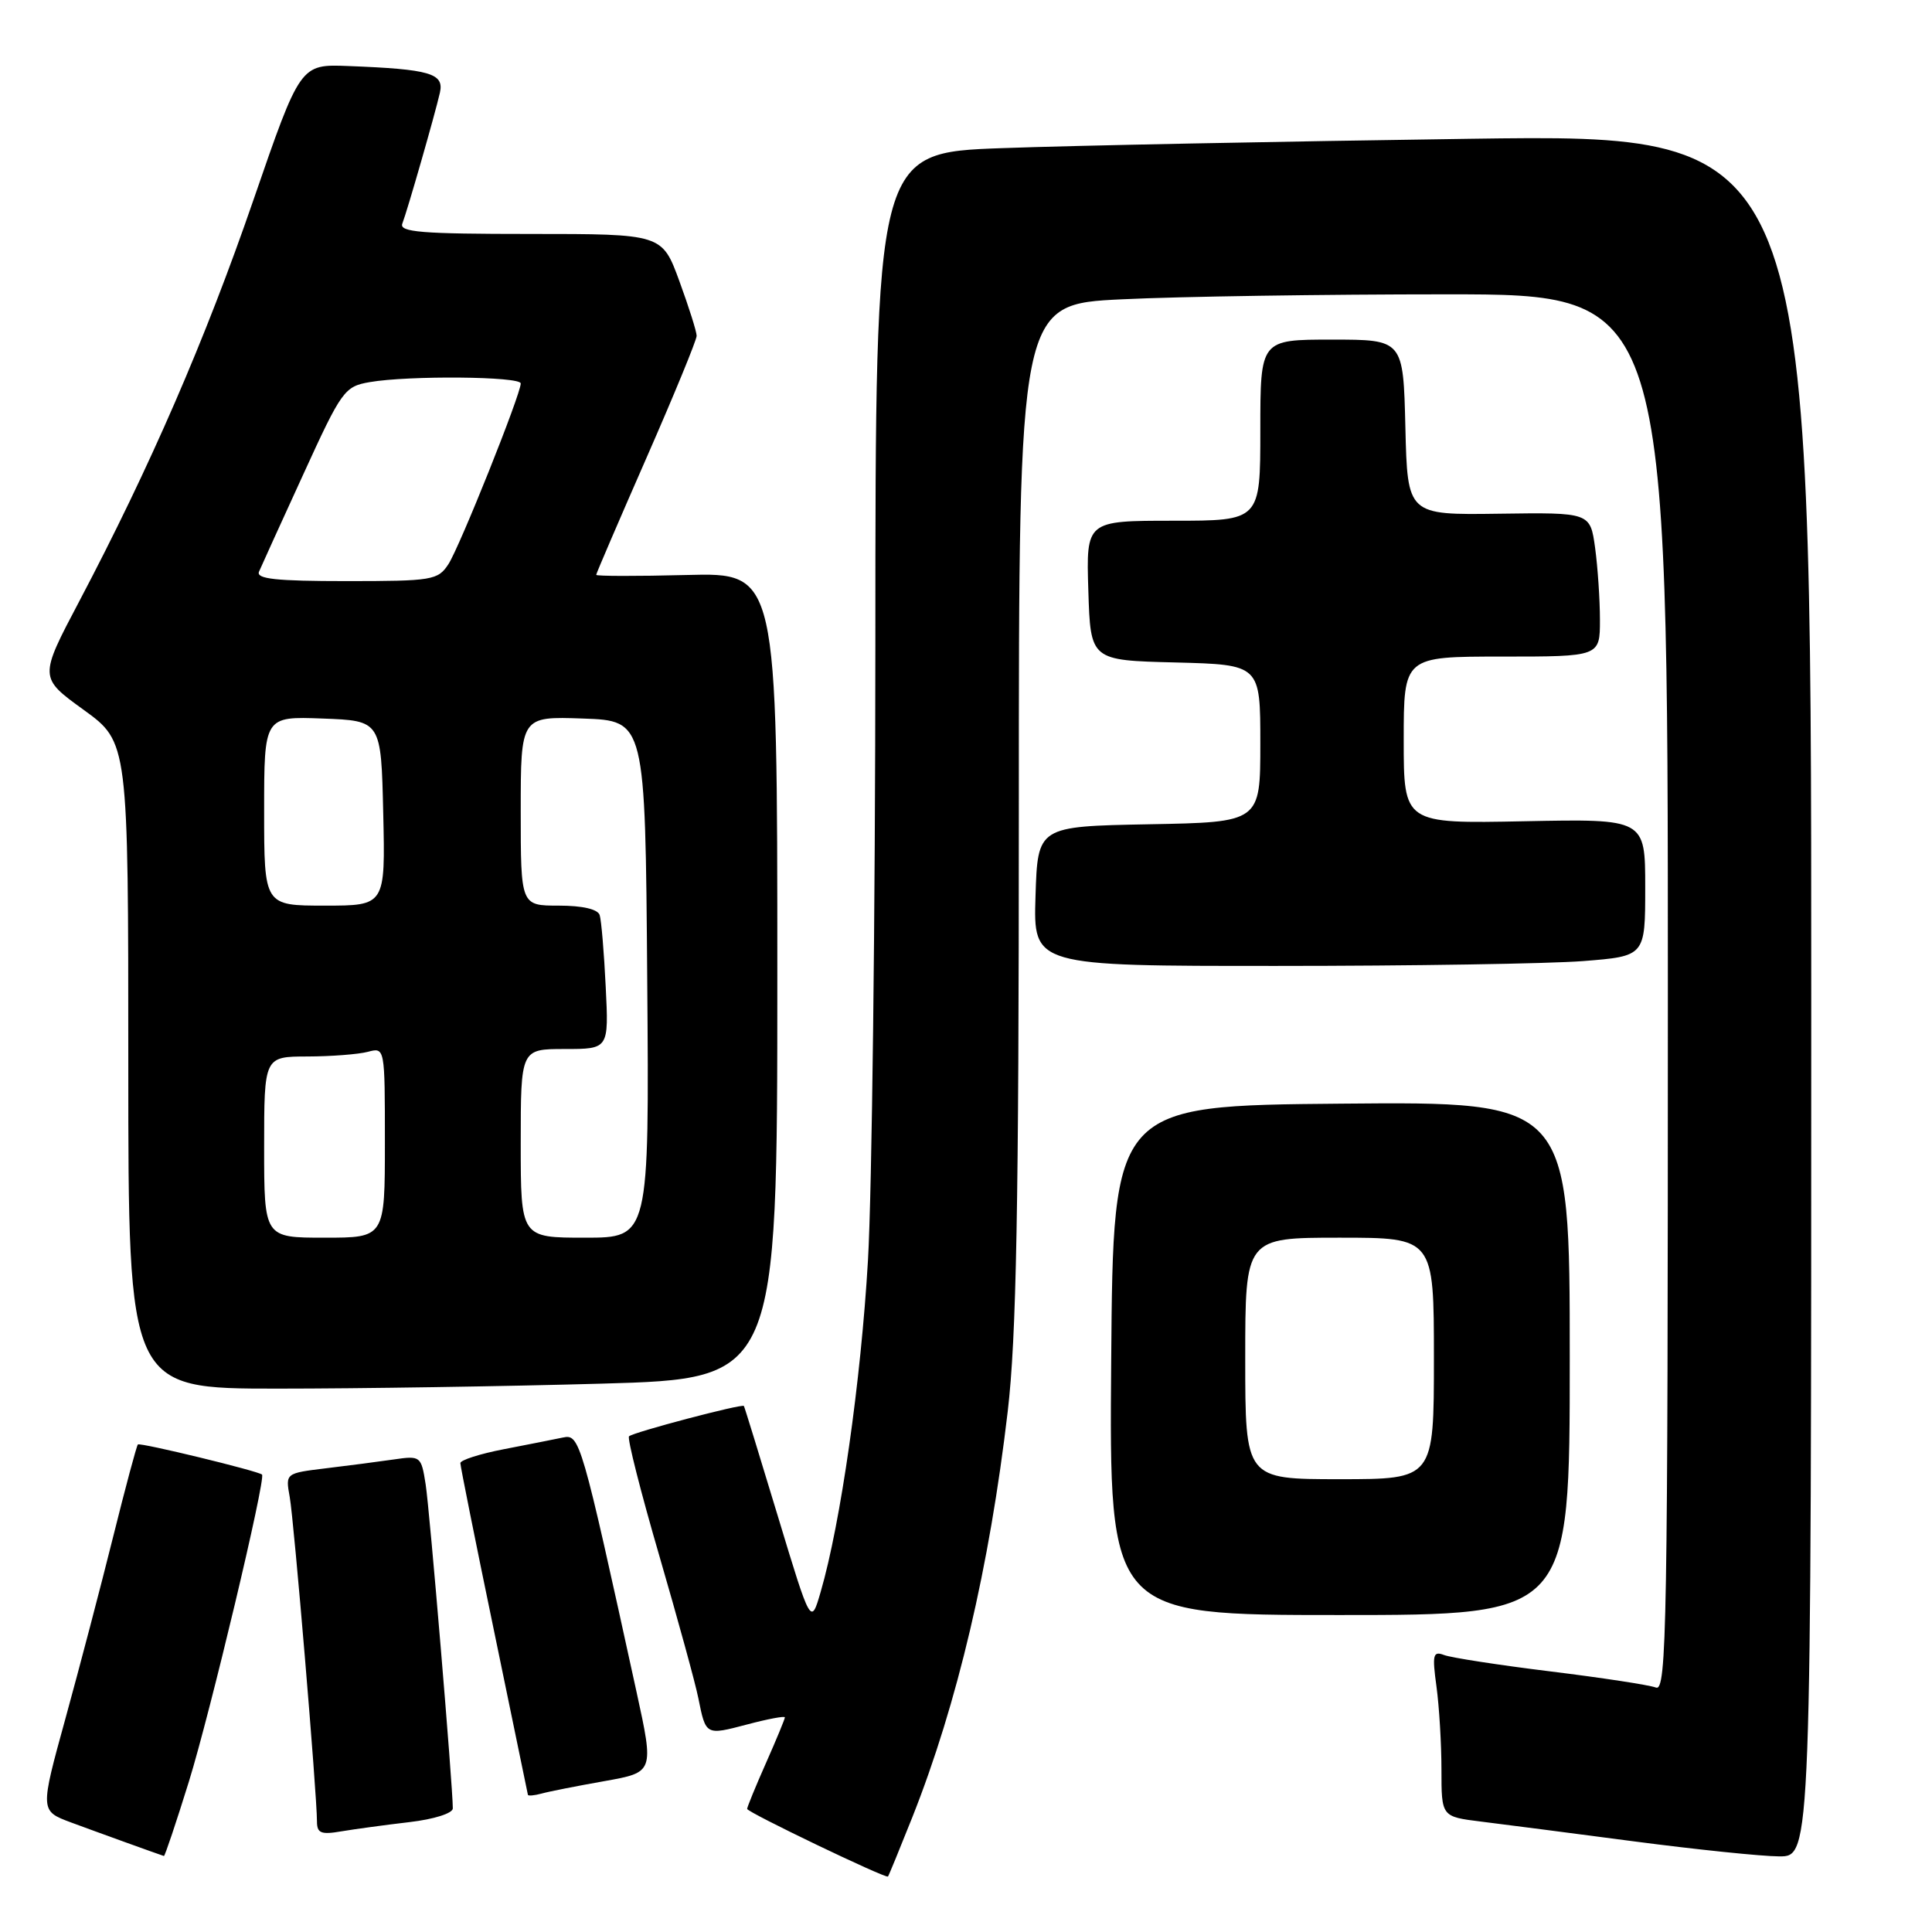 <?xml version="1.0" encoding="UTF-8" standalone="no"?>
<!DOCTYPE svg PUBLIC "-//W3C//DTD SVG 1.1//EN" "http://www.w3.org/Graphics/SVG/1.1/DTD/svg11.dtd" >
<svg xmlns="http://www.w3.org/2000/svg" xmlns:xlink="http://www.w3.org/1999/xlink" version="1.1" viewBox="0 0 256 256">
 <g >
 <path fill="currentColor"
d=" M 120.89 240.79 C 126.84 225.79 131.12 207.60 133.53 187.01 C 134.68 177.21 135.00 160.01 135.00 107.41 C 135.00 40.31 135.00 40.31 148.66 39.66 C 156.17 39.29 175.52 39.00 191.66 39.00 C 221.00 39.00 221.00 39.00 221.00 131.61 C 221.00 215.58 220.85 224.16 219.42 223.61 C 218.55 223.27 212.25 222.31 205.43 221.47 C 198.60 220.63 192.26 219.65 191.35 219.30 C 189.88 218.74 189.76 219.25 190.34 223.47 C 190.70 226.12 191.00 231.08 191.00 234.50 C 191.00 240.72 191.00 240.72 196.25 241.37 C 199.14 241.73 208.25 242.90 216.50 243.99 C 224.75 245.07 233.41 245.97 235.75 245.98 C 240.00 246.00 240.00 246.00 240.00 131.88 C 240.00 17.76 240.00 17.76 194.75 18.39 C 169.86 18.74 141.96 19.29 132.75 19.63 C 116.00 20.23 116.00 20.23 115.99 85.36 C 115.98 121.19 115.54 157.93 115.01 167.00 C 114.08 183.00 111.39 201.85 108.74 210.94 C 107.45 215.38 107.45 215.38 103.08 200.94 C 100.68 193.00 98.65 186.41 98.57 186.30 C 98.34 185.97 83.87 189.79 83.35 190.32 C 83.09 190.57 84.90 197.70 87.36 206.14 C 89.82 214.59 92.15 223.07 92.53 225.00 C 93.53 229.97 93.49 229.95 99.00 228.50 C 101.75 227.77 104.00 227.35 104.00 227.56 C 104.00 227.77 102.88 230.49 101.50 233.60 C 100.12 236.71 99.00 239.45 99.00 239.69 C 99.00 240.13 117.35 248.94 117.66 248.65 C 117.75 248.57 119.20 245.03 120.89 240.79 Z  M 25.02 236.10 C 27.83 227.05 35.25 195.92 34.72 195.39 C 34.24 194.92 18.55 191.11 18.27 191.40 C 18.10 191.57 16.63 197.06 15.00 203.60 C 13.37 210.15 10.52 221.00 8.67 227.72 C 5.30 239.95 5.30 239.95 9.40 241.48 C 12.74 242.72 20.83 245.64 21.72 245.93 C 21.84 245.97 23.33 241.54 25.02 236.10 Z  M 54.25 241.44 C 57.51 241.06 60.00 240.27 60.00 239.62 C 60.00 236.66 56.93 200.05 56.40 196.68 C 55.81 192.93 55.73 192.87 52.15 193.39 C 50.14 193.68 46.10 194.21 43.16 194.56 C 37.82 195.21 37.82 195.21 38.39 198.36 C 38.95 201.47 42.00 237.75 42.00 241.35 C 42.00 242.91 42.54 243.13 45.25 242.66 C 47.04 242.36 51.09 241.81 54.25 241.44 Z  M 80.08 236.01 C 86.67 234.84 86.67 234.84 84.34 224.17 C 77.01 190.67 76.82 190.01 74.59 190.48 C 73.44 190.72 69.91 191.42 66.75 192.03 C 63.59 192.64 61.00 193.47 61.00 193.87 C 61.00 194.27 63.00 204.25 65.45 216.05 C 67.89 227.85 69.92 237.64 69.95 237.82 C 69.98 237.99 70.79 237.92 71.75 237.66 C 72.71 237.39 76.46 236.65 80.08 236.01 Z  M 208.00 179.99 C 208.00 145.97 208.00 145.97 177.75 146.24 C 147.50 146.50 147.50 146.50 147.24 180.25 C 146.97 214.00 146.97 214.00 177.49 214.00 C 208.00 214.00 208.00 214.00 208.00 179.99 Z  M 79.75 183.34 C 103.00 182.68 103.00 182.68 103.00 129.28 C 103.00 75.88 103.00 75.88 91.00 76.19 C 84.40 76.36 79.00 76.35 79.00 76.17 C 79.00 75.99 82.00 69.02 85.66 60.67 C 89.32 52.33 92.31 45.05 92.31 44.50 C 92.31 43.95 91.28 40.69 90.02 37.25 C 87.73 31.00 87.73 31.00 70.26 31.00 C 55.86 31.00 52.88 30.76 53.31 29.63 C 53.99 27.86 57.63 15.18 58.29 12.28 C 58.87 9.72 57.00 9.17 46.15 8.75 C 39.79 8.50 39.79 8.50 33.58 26.50 C 27.20 45.02 19.87 61.89 10.52 79.64 C 5.17 89.78 5.17 89.78 11.09 94.06 C 17.00 98.35 17.00 98.35 17.00 141.17 C 17.00 184.00 17.00 184.00 36.75 184.00 C 47.61 184.00 66.96 183.70 79.75 183.34 Z  M 209.75 127.35 C 218.00 126.70 218.00 126.70 218.00 117.60 C 218.00 108.50 218.00 108.50 202.00 108.82 C 186.00 109.14 186.00 109.14 186.00 98.07 C 186.00 87.00 186.00 87.00 199.00 87.00 C 212.00 87.00 212.00 87.00 212.00 82.14 C 212.00 79.47 211.71 75.17 211.36 72.59 C 210.71 67.90 210.71 67.90 198.61 68.07 C 186.50 68.24 186.50 68.24 186.22 56.62 C 185.94 45.00 185.94 45.00 176.47 45.00 C 167.00 45.00 167.00 45.00 167.00 57.00 C 167.00 69.00 167.00 69.00 155.46 69.00 C 143.92 69.00 143.92 69.00 144.21 78.25 C 144.50 87.50 144.50 87.50 155.75 87.78 C 167.00 88.07 167.00 88.07 167.00 98.51 C 167.00 108.95 167.00 108.95 152.25 109.22 C 137.50 109.50 137.50 109.50 137.21 118.75 C 136.92 128.00 136.92 128.00 169.21 127.99 C 186.97 127.99 205.21 127.70 209.75 127.35 Z  M 165.00 180.00 C 165.00 164.00 165.00 164.00 177.50 164.00 C 190.00 164.00 190.00 164.00 190.00 180.00 C 190.00 196.00 190.00 196.00 177.50 196.00 C 165.00 196.00 165.00 196.00 165.00 180.00 Z  M 35.00 152.00 C 35.00 140.00 35.00 140.00 40.75 139.99 C 43.91 139.98 47.51 139.70 48.75 139.37 C 51.00 138.77 51.00 138.79 51.00 151.38 C 51.00 164.00 51.00 164.00 43.00 164.00 C 35.00 164.00 35.00 164.00 35.00 152.00 Z  M 69.00 151.50 C 69.00 139.00 69.00 139.00 74.83 139.00 C 80.67 139.00 80.67 139.00 80.26 130.75 C 80.04 126.21 79.68 121.94 79.46 121.25 C 79.21 120.47 77.18 120.00 74.03 120.00 C 69.00 120.00 69.00 120.00 69.00 107.46 C 69.00 94.92 69.00 94.92 77.25 95.21 C 85.50 95.50 85.50 95.50 85.76 129.75 C 86.03 164.00 86.03 164.00 77.51 164.00 C 69.00 164.00 69.00 164.00 69.00 151.50 Z  M 35.00 107.46 C 35.00 94.92 35.00 94.92 42.75 95.21 C 50.50 95.50 50.50 95.50 50.78 107.75 C 51.06 120.00 51.06 120.00 43.03 120.00 C 35.00 120.00 35.00 120.00 35.00 107.46 Z  M 34.32 75.75 C 34.61 75.06 37.25 69.27 40.18 62.87 C 45.28 51.71 45.64 51.21 49.00 50.63 C 54.15 49.74 69.00 49.87 69.00 50.81 C 69.00 52.25 60.92 72.44 59.42 74.75 C 58.03 76.88 57.30 77.00 45.87 77.00 C 36.58 77.00 33.91 76.71 34.32 75.75 Z "/>
</g>
</svg>